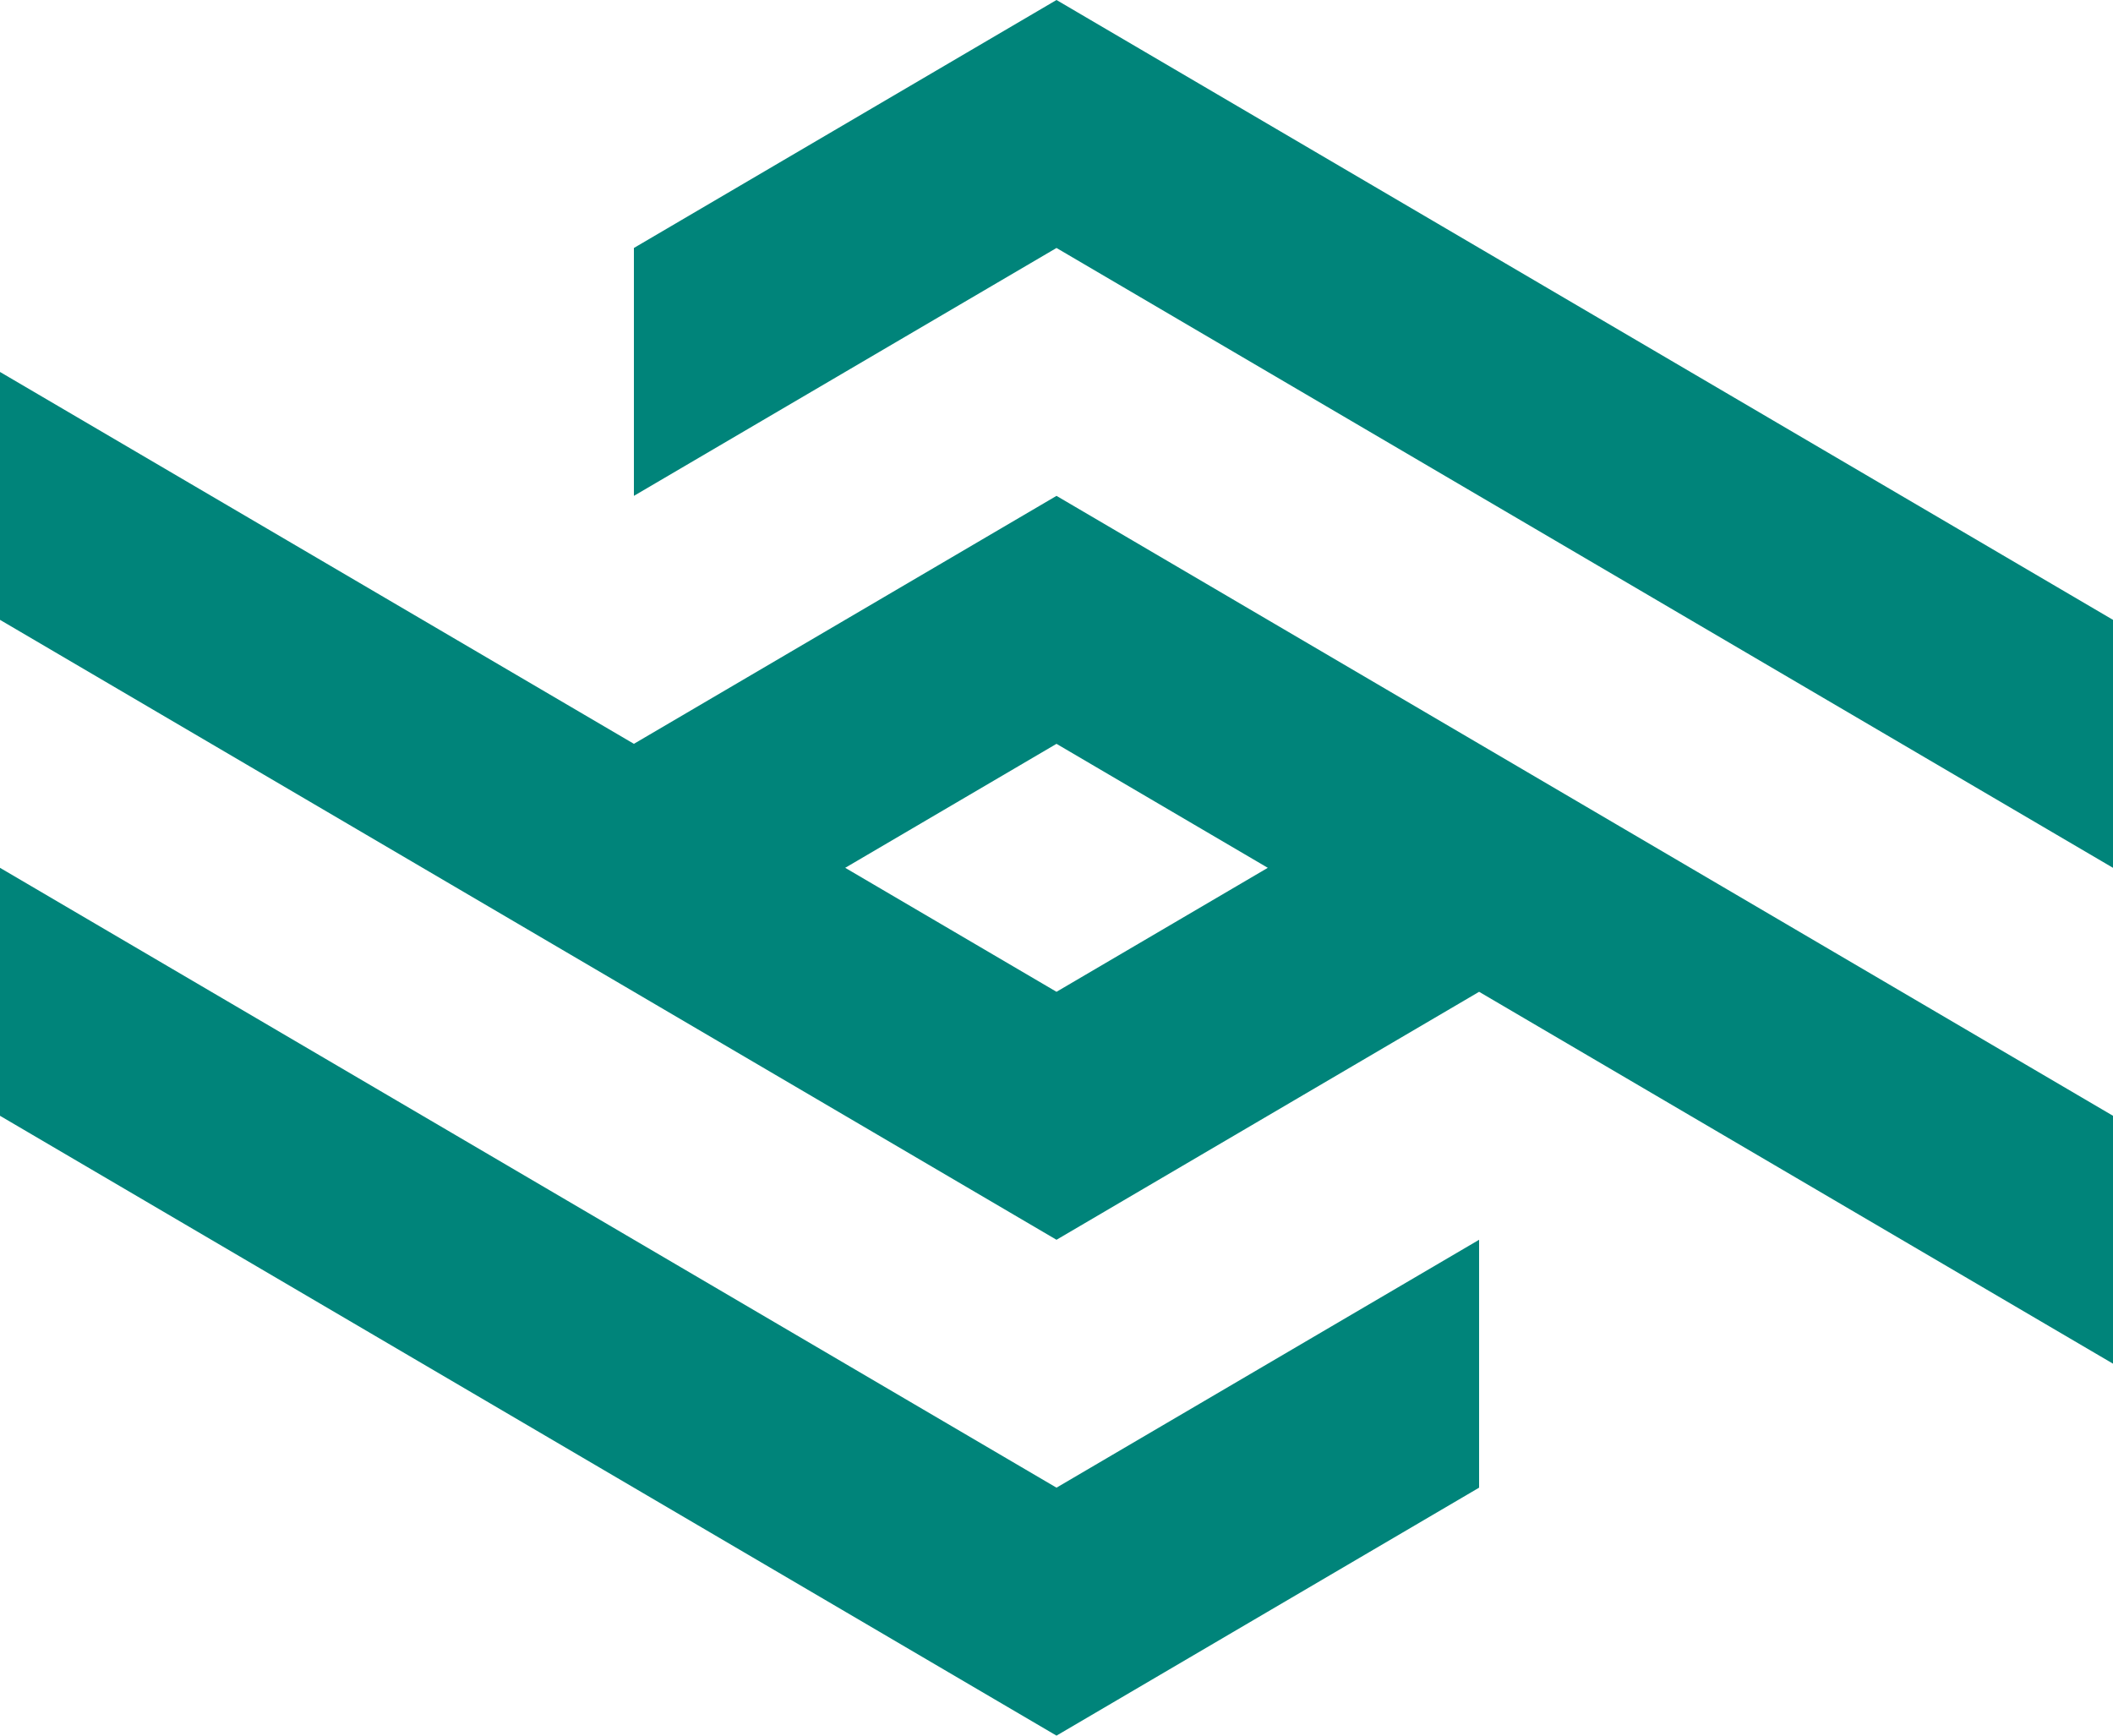 <svg width="28" height="23" viewBox="0 0 28 23" fill="none" xmlns="http://www.w3.org/2000/svg">
<path fill-rule="evenodd" clip-rule="evenodd" d="M0 14.786V11.5L14 19.714L19.6 16.429V19.714L14 23L0 14.786ZM8.4 9.857L14 6.571L28 14.786V18.071L19.6 13.143L14 16.429L8.4 13.143L0 8.214V4.929L8.4 9.857ZM11.2 11.5L14 13.143L16.8 11.5L14 9.857L11.2 11.5ZM28 8.214V11.5L14 3.286L8.4 6.571V3.286L14 0L28 8.214Z" fill="#00847A"/>
</svg>